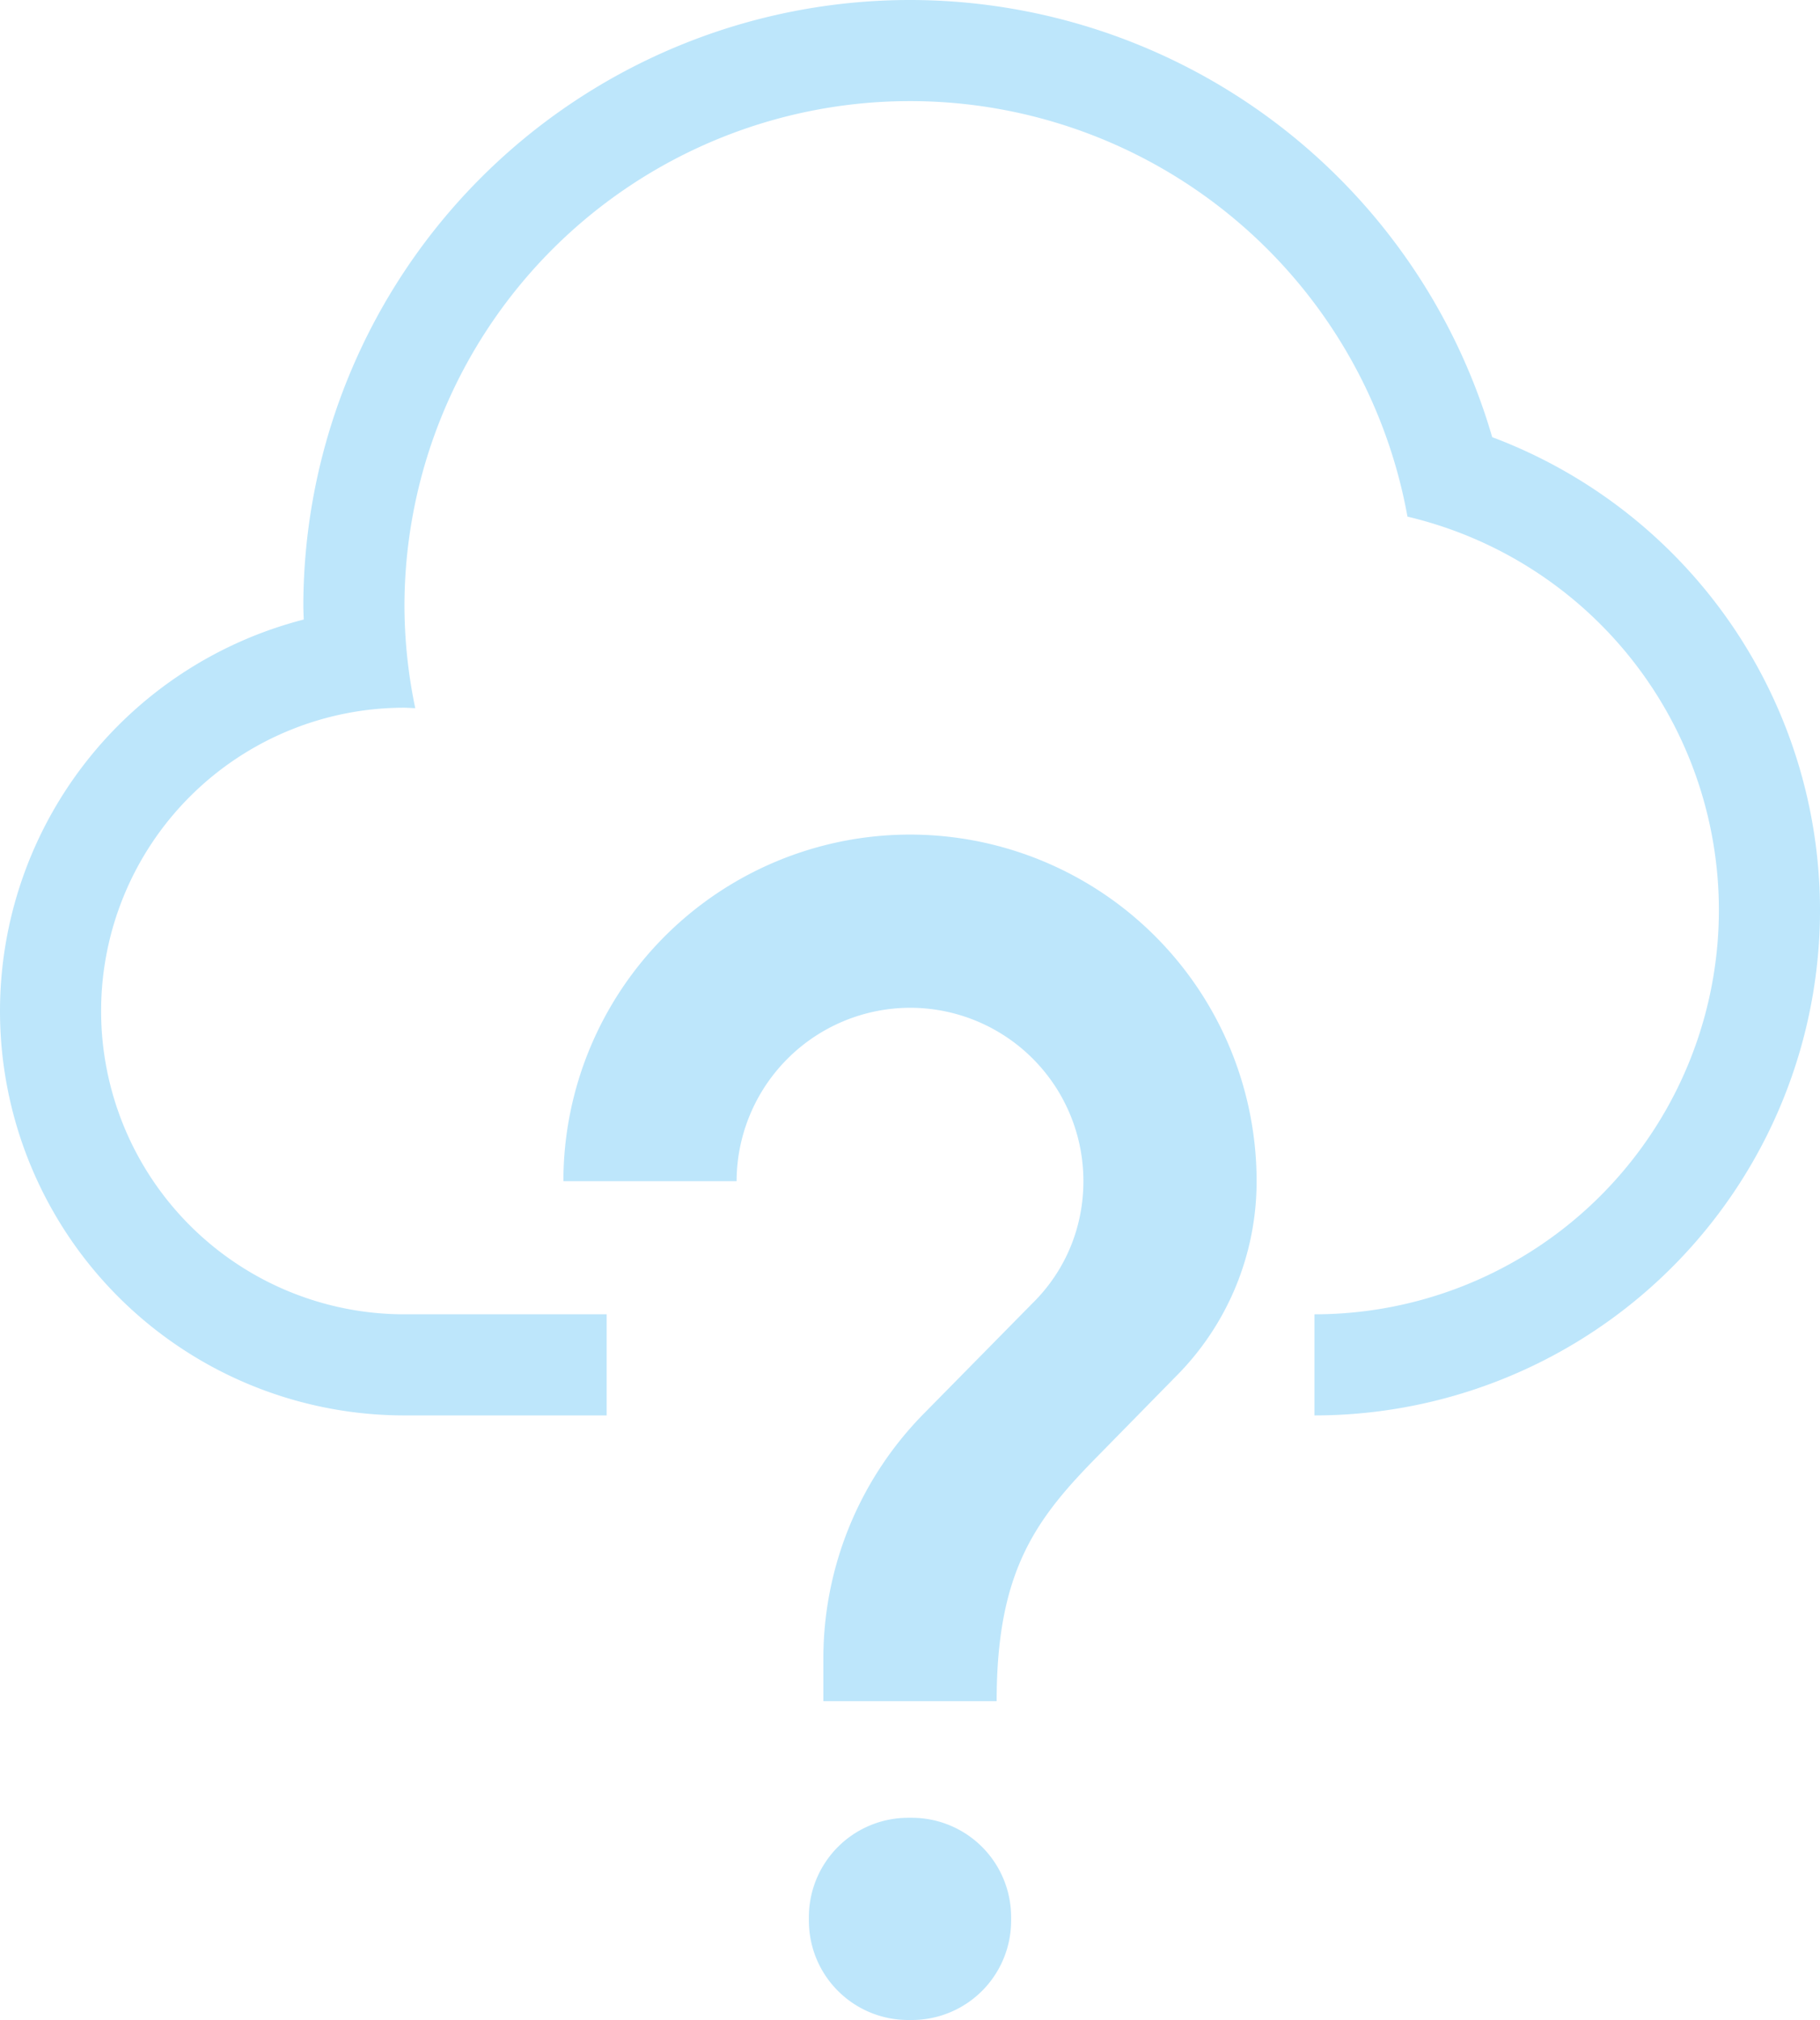 <?xml version="1.0" encoding="UTF-8" standalone="no"?>
<svg
   width="18"
   height="19.98"
   version="1.1"
   id="svg4"
   sodipodi:docname="weather-none-available.svg"
   inkscape:version="0.92.4 (5da689c313, 2019-01-14)"
   xmlns:inkscape="http://www.inkscape.org/namespaces/inkscape"
   xmlns:sodipodi="http://sodipodi.sourceforge.net/DTD/sodipodi-0.dtd"
   xmlns="http://www.w3.org/2000/svg"
   xmlns:svg="http://www.w3.org/2000/svg"
   xmlns:rdf="http://www.w3.org/1999/02/22-rdf-syntax-ns#"
   xmlns:cc="http://creativecommons.org/ns#"
   xmlns:dc="http://purl.org/dc/elements/1.1/">
  <defs
     id="defs8" />
  <sodipodi:namedview
     pagecolor="#ffffff"
     bordercolor="#666666"
     borderopacity="1"
     objecttolerance="10"
     gridtolerance="10"
     guidetolerance="10"
     inkscape:pageopacity="0"
     inkscape:pageshadow="2"
     inkscape:window-width="1087"
     inkscape:window-height="480"
     id="namedview6"
     showgrid="false"
     inkscape:zoom="9.8333333"
     inkscape:cx="1.0677966"
     inkscape:cy="12"
     inkscape:window-x="0"
     inkscape:window-y="25"
     inkscape:window-maximized="0"
     inkscape:current-layer="svg4"
     inkscape:showpageshadow="0"
     inkscape:pagecheckerboard="0"
     inkscape:deskcolor="#d1d1d1" />
  <path
     d="M 9,1.9073486e-8 A 6,6 0 0 0 3,6 6,6 0 0 0 3.004,6.128 4,4 0 0 0 0,10 4,4 0 0 0 4,14 H 6 V 13 H 4 A 3,3 0 0 1 1,10 3,3 0 0 1 4,7 3,3 0 0 1 4.107,7.005 5,5 0 0 1 4,6 5,5 0 0 1 9,1 5,5 0 0 1 13.92,5.11 4,4 0 0 1 17,9 4,4 0 0 1 13,13 v 1 A 5,5 0 0 0 18,9 5,5 0 0 0 14.758,4.324 6,6 0 0 0 9,1.9073486e-8 Z M 9,8.255 A 3.429,3.429 0 0 0 5.572,11.683 H 7.285 A 1.72,1.72 0 0 1 9,9.968 a 1.714,1.714 0 0 1 1.715,1.715 c 0,0.472 -0.189,0.9 -0.506,1.21 l -1.063,1.08 a 3.454,3.454 0 0 0 -1.003,2.425 v 0.428 h 1.714 c 0,-1.286 0.385,-1.8 1.002,-2.426 l 0.772,-0.787 A 2.73,2.73 0 0 0 12.428,11.683 3.429,3.429 0 0 0 9,8.255 Z M 8.984,17.98 A 0.982,0.982 0 0 0 8,18.964 v 0.032 c 0,0.545 0.439,0.984 0.984,0.984 H 9.016 A 0.982,0.982 0 0 0 10,18.996 V 18.964 A 0.982,0.982 0 0 0 9.016,17.98 Z"
     id="path2"
     inkscape:connector-curvature="0"
     style="fill:#bde6fb;fill-opacity:1" />
</svg>
